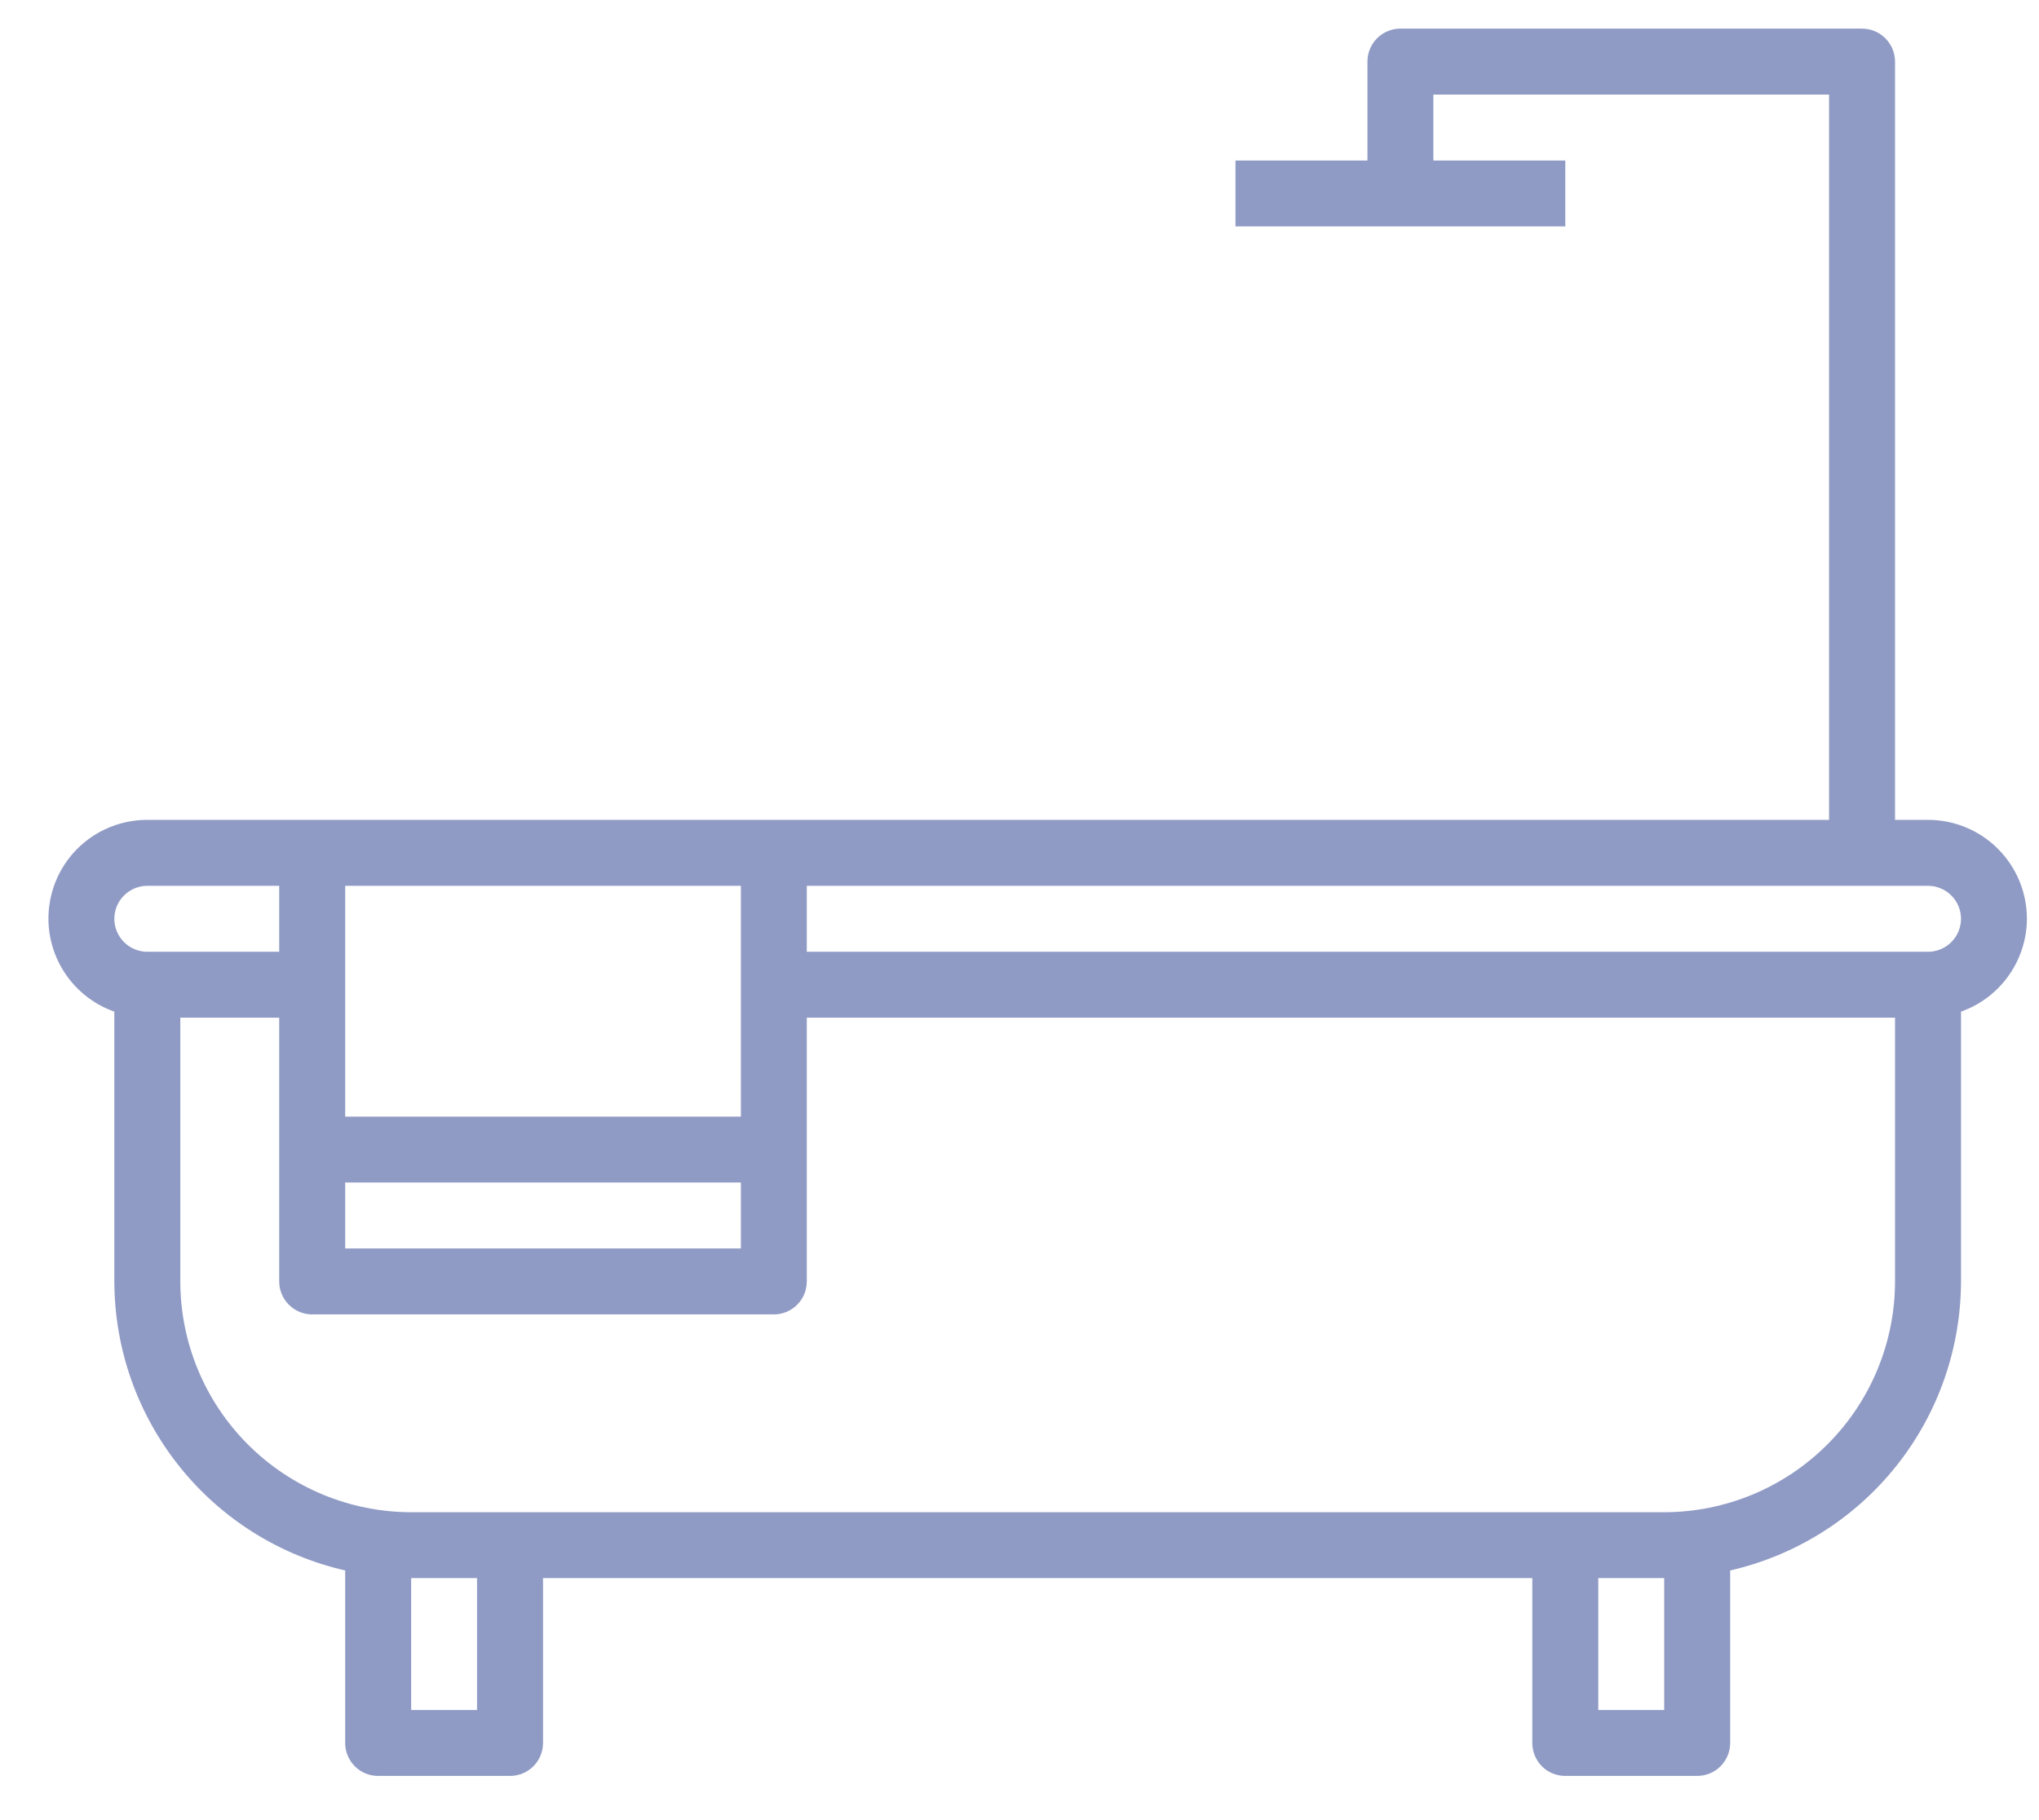 <svg width="28" height="25" viewBox="0 0 28 25" fill="none" xmlns="http://www.w3.org/2000/svg">
<path d="M27.834 12.62C27.834 12.259 27.691 11.914 27.436 11.659C27.182 11.404 26.836 11.261 26.476 11.261H26.023V0.846C26.023 0.726 25.975 0.611 25.89 0.526C25.805 0.441 25.69 0.393 25.57 0.393H19.23C19.11 0.393 18.995 0.441 18.91 0.526C18.825 0.611 18.778 0.726 18.778 0.846V2.205H16.966V3.11H21.495V2.205H19.683V1.299H25.117V11.261H2.023C1.703 11.261 1.393 11.373 1.148 11.579C0.903 11.785 0.739 12.071 0.685 12.387C0.63 12.702 0.69 13.027 0.852 13.303C1.014 13.579 1.268 13.789 1.57 13.895V17.601C1.572 18.524 1.886 19.419 2.462 20.14C3.037 20.861 3.84 21.365 4.74 21.571V23.941C4.74 24.061 4.788 24.176 4.873 24.261C4.957 24.346 5.073 24.393 5.193 24.393H7.004C7.124 24.393 7.239 24.346 7.324 24.261C7.409 24.176 7.457 24.061 7.457 23.941V21.676H21.042V23.941C21.042 24.061 21.09 24.176 21.174 24.261C21.259 24.346 21.375 24.393 21.495 24.393H23.306C23.426 24.393 23.541 24.346 23.626 24.261C23.711 24.176 23.759 24.061 23.759 23.941V21.571C24.658 21.365 25.461 20.861 26.037 20.14C26.613 19.419 26.927 18.524 26.929 17.601V13.895C27.193 13.802 27.421 13.629 27.583 13.401C27.745 13.172 27.833 12.9 27.834 12.62ZM4.74 16.242H10.174V17.148H4.74V16.242ZM10.174 15.337H4.74V12.167H10.174V15.337ZM2.023 12.167H3.834V13.073H2.023C1.903 13.073 1.788 13.025 1.703 12.94C1.618 12.855 1.57 12.74 1.57 12.62C1.57 12.5 1.618 12.384 1.703 12.3C1.788 12.215 1.903 12.167 2.023 12.167ZM6.551 23.488H5.646V21.676H6.551V23.488ZM22.853 23.488H21.948V21.676H22.853V23.488ZM26.023 17.601C26.022 18.441 25.688 19.247 25.093 19.841C24.499 20.435 23.694 20.77 22.853 20.771H5.646C4.805 20.77 4 20.435 3.405 19.841C2.811 19.247 2.477 18.441 2.476 17.601V13.978H3.834V17.601C3.834 17.721 3.882 17.836 3.967 17.921C4.052 18.006 4.167 18.054 4.287 18.054H10.627C10.747 18.054 10.862 18.006 10.947 17.921C11.032 17.836 11.079 17.721 11.079 17.601V13.978H26.023V17.601ZM26.476 13.073H11.079V12.167H26.476C26.596 12.167 26.711 12.215 26.796 12.3C26.881 12.384 26.929 12.5 26.929 12.62C26.929 12.74 26.881 12.855 26.796 12.94C26.711 13.025 26.596 13.073 26.476 13.073Z" fill="#909BC5"/>
</svg>
